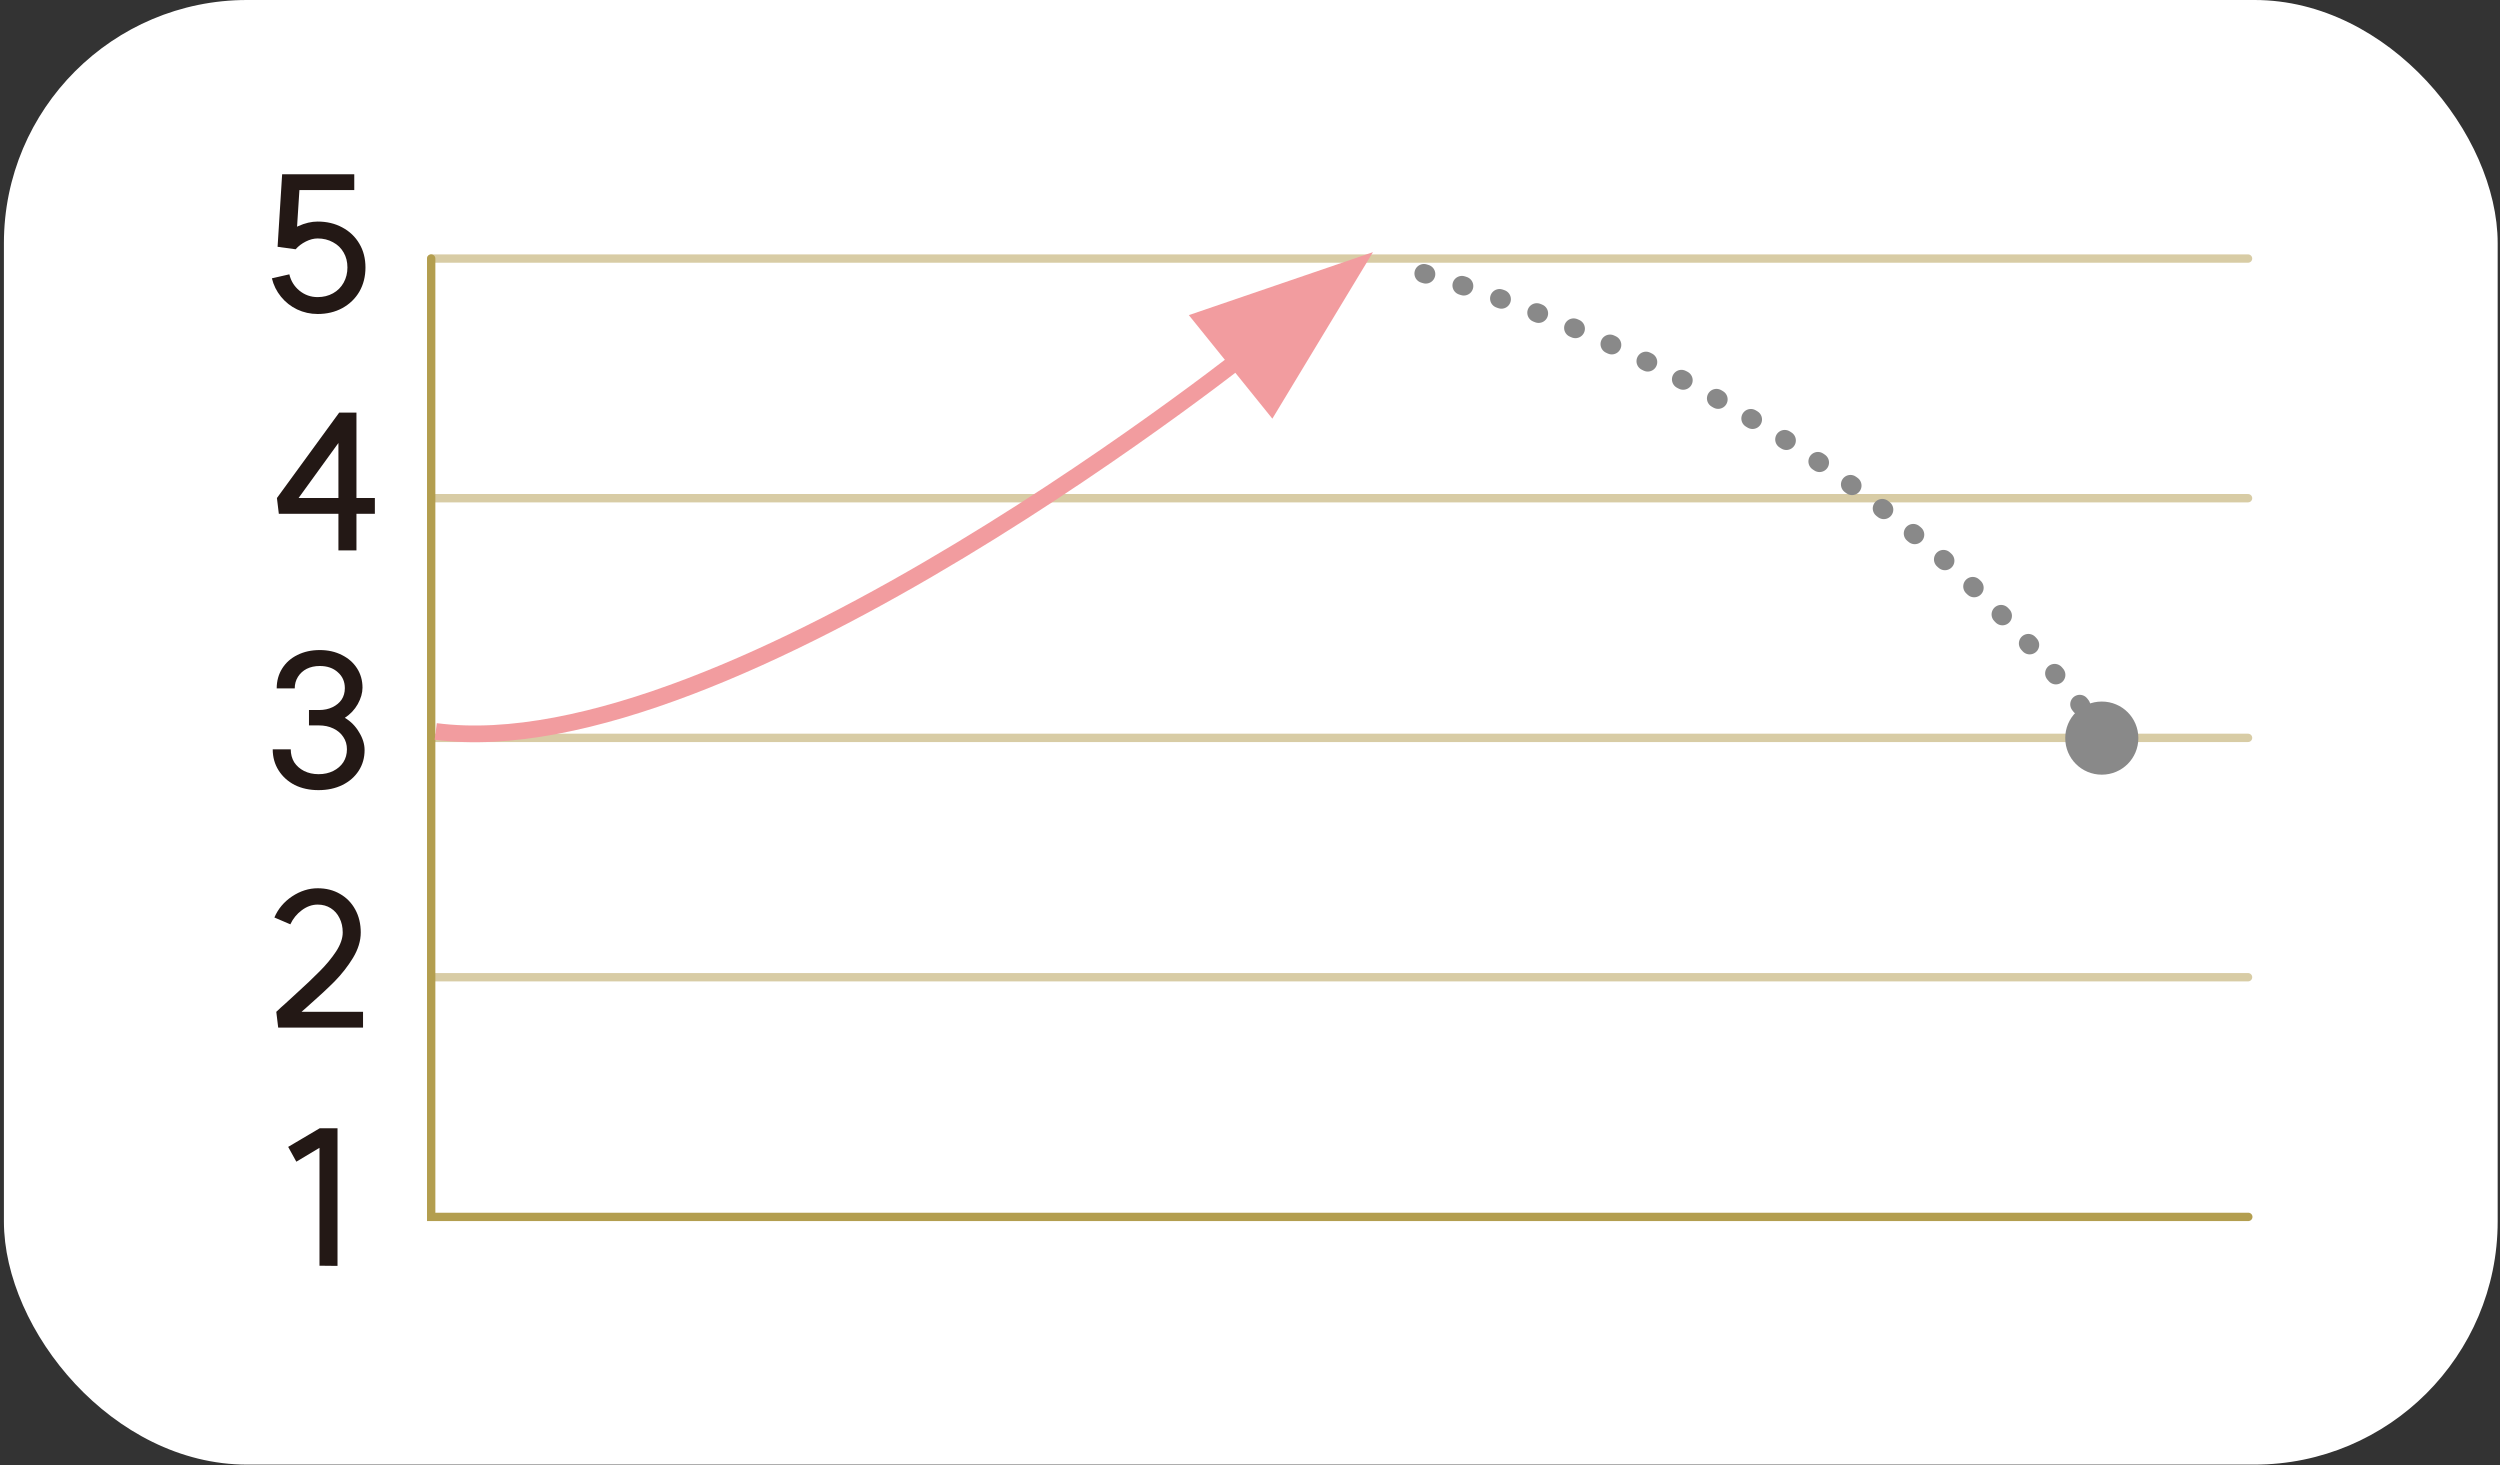 <svg width="401" height="235" viewBox="0 0 401 235" fill="none" xmlns="http://www.w3.org/2000/svg">
<rect x="0" y="0" width="401" height="235" fill="#333333" stroke="none"/>
<rect x="0.627" width="400" height="234.925" rx="39.01" fill="white"/>
<path d="M45.285 38.096C45.935 37.345 46.788 36.736 47.843 36.269C48.919 35.782 49.954 35.538 50.949 35.538C52.43 35.538 53.749 35.853 54.906 36.482C56.084 37.111 56.997 37.984 57.647 39.1C58.296 40.196 58.621 41.465 58.621 42.906C58.621 44.347 58.296 45.636 57.647 46.773C56.997 47.889 56.084 48.772 54.906 49.422C53.749 50.051 52.43 50.365 50.949 50.365C49.791 50.365 48.695 50.122 47.66 49.635C46.645 49.148 45.783 48.468 45.072 47.595C44.362 46.722 43.875 45.738 43.611 44.642L46.412 44.002C46.656 45.058 47.193 45.93 48.026 46.62C48.878 47.311 49.852 47.656 50.949 47.656C51.862 47.656 52.684 47.453 53.415 47.047C54.145 46.641 54.714 46.072 55.12 45.342C55.526 44.611 55.728 43.799 55.728 42.906C55.728 41.993 55.526 41.191 55.12 40.501C54.714 39.79 54.145 39.242 53.415 38.857C52.684 38.451 51.862 38.248 50.949 38.248C50.34 38.248 49.71 38.41 49.061 38.735C48.411 39.06 47.863 39.476 47.417 39.983L45.285 38.096ZM44.524 39.587L45.255 27.957H56.825V30.484H48.026L47.417 39.983L44.524 39.587Z" fill="#231815"/>
<path d="M57.175 79.883H60.129V82.41H57.175V88.287H54.283V82.41H44.723L44.418 79.883L54.405 66.183H57.175V79.883ZM54.283 79.883V71.054L47.889 79.883H54.283Z" fill="#231815"/>
<path d="M55.313 115.137C56.267 115.705 57.029 116.476 57.597 117.451C58.186 118.405 58.48 119.359 58.48 120.313C58.48 121.551 58.165 122.657 57.536 123.631C56.907 124.606 56.034 125.367 54.918 125.915C53.801 126.463 52.523 126.737 51.081 126.737C49.661 126.737 48.392 126.463 47.276 125.915C46.18 125.346 45.317 124.565 44.688 123.57C44.059 122.576 43.744 121.449 43.744 120.191H46.636C46.636 120.962 46.819 121.652 47.184 122.261C47.57 122.85 48.098 123.317 48.768 123.662C49.458 124.007 50.239 124.179 51.112 124.179C51.985 124.179 52.766 124.007 53.456 123.662C54.146 123.317 54.684 122.85 55.07 122.261C55.456 121.652 55.648 120.962 55.648 120.191C55.648 119.44 55.456 118.78 55.07 118.212C54.684 117.623 54.146 117.167 53.456 116.842C52.786 116.517 52.015 116.355 51.142 116.355H49.559V113.889H51.173C51.985 113.889 52.705 113.736 53.334 113.432C53.964 113.127 54.451 112.721 54.796 112.214C55.141 111.686 55.313 111.077 55.313 110.387C55.313 109.332 54.938 108.479 54.187 107.83C53.456 107.16 52.492 106.825 51.295 106.825C50.503 106.825 49.803 106.977 49.194 107.282C48.605 107.586 48.138 108.012 47.793 108.56C47.448 109.108 47.276 109.728 47.276 110.418H44.383C44.383 109.22 44.678 108.155 45.266 107.221C45.855 106.287 46.667 105.567 47.702 105.059C48.758 104.531 49.955 104.268 51.295 104.268C52.614 104.268 53.791 104.531 54.826 105.059C55.862 105.567 56.673 106.277 57.262 107.19C57.851 108.104 58.145 109.139 58.145 110.296C58.145 111.148 57.891 112.031 57.384 112.945C56.876 113.838 56.186 114.568 55.313 115.137Z" fill="#231815"/>
<path d="M44.317 162.298C44.824 161.81 45.301 161.374 45.748 160.988C46.194 160.582 46.681 160.136 47.209 159.649C48.914 158.106 50.274 156.817 51.289 155.782C52.324 154.747 53.197 153.691 53.907 152.616C54.618 151.52 54.973 150.505 54.973 149.571C54.973 148.698 54.8 147.927 54.455 147.257C54.131 146.587 53.664 146.06 53.055 145.674C52.446 145.288 51.746 145.096 50.954 145.096C50.061 145.096 49.209 145.4 48.397 146.009C47.605 146.598 46.996 147.349 46.57 148.262L44.012 147.166C44.601 145.786 45.545 144.659 46.844 143.786C48.163 142.914 49.533 142.477 50.954 142.477C52.314 142.477 53.511 142.782 54.547 143.391C55.582 143.979 56.394 144.811 56.982 145.887C57.571 146.963 57.865 148.191 57.865 149.571C57.865 150.911 57.449 152.271 56.617 153.651C55.785 155.011 54.79 156.279 53.633 157.457C52.476 158.614 50.974 160.004 49.127 161.628C48.072 162.541 47.118 163.394 46.265 164.185L44.317 162.298ZM44.317 162.298H58.231V164.825H44.621L44.317 162.298Z" fill="#231815"/>
<path d="M54.138 203.05L51.246 203.02V184.113L47.532 186.335L46.222 183.961L51.276 180.977H54.138V203.05Z" fill="#231815"/>
<path d="M360.585 41.472H69.162" stroke="#D8CCA5" stroke-width="1.34" stroke-linecap="round"/>
<path d="M360.585 79.91H69.162" stroke="#D8CCA5" stroke-width="1.34" stroke-linecap="round"/>
<path d="M360.585 118.353H69.162" stroke="#D8CCA5" stroke-width="1.34" stroke-linecap="round"/>
<path d="M360.585 156.747H69.162" stroke="#D8CCA5" stroke-width="1.34" stroke-linecap="round"/>
<path d="M69.162 41.472V195.188H360.628" stroke="#B39E4F" stroke-width="1.34" stroke-linecap="round"/>
<path d="M228.4 43.87C246.036 49.049 299.629 68.012 335.158 115.013" stroke="#898989" stroke-width="3.052" stroke-linecap="round" stroke-linejoin="round" stroke-dasharray="0.31 6.08"/>
<path d="M202.589 54.655C202.589 54.655 117.148 123.487 69.891 117.323" stroke="#F29C9F" stroke-width="2.679"/>
<path d="M220.224 40.444L190.688 50.546L204.086 67.155L220.224 40.444Z" fill="#F29C9F"/>
<path d="M337.128 124.258C340.381 124.258 342.992 121.646 342.992 118.393C342.992 115.14 340.381 112.529 337.128 112.529C333.875 112.529 331.264 115.14 331.264 118.393C331.264 121.646 333.875 124.258 337.128 124.258Z" fill="#898989"/>
</svg>
